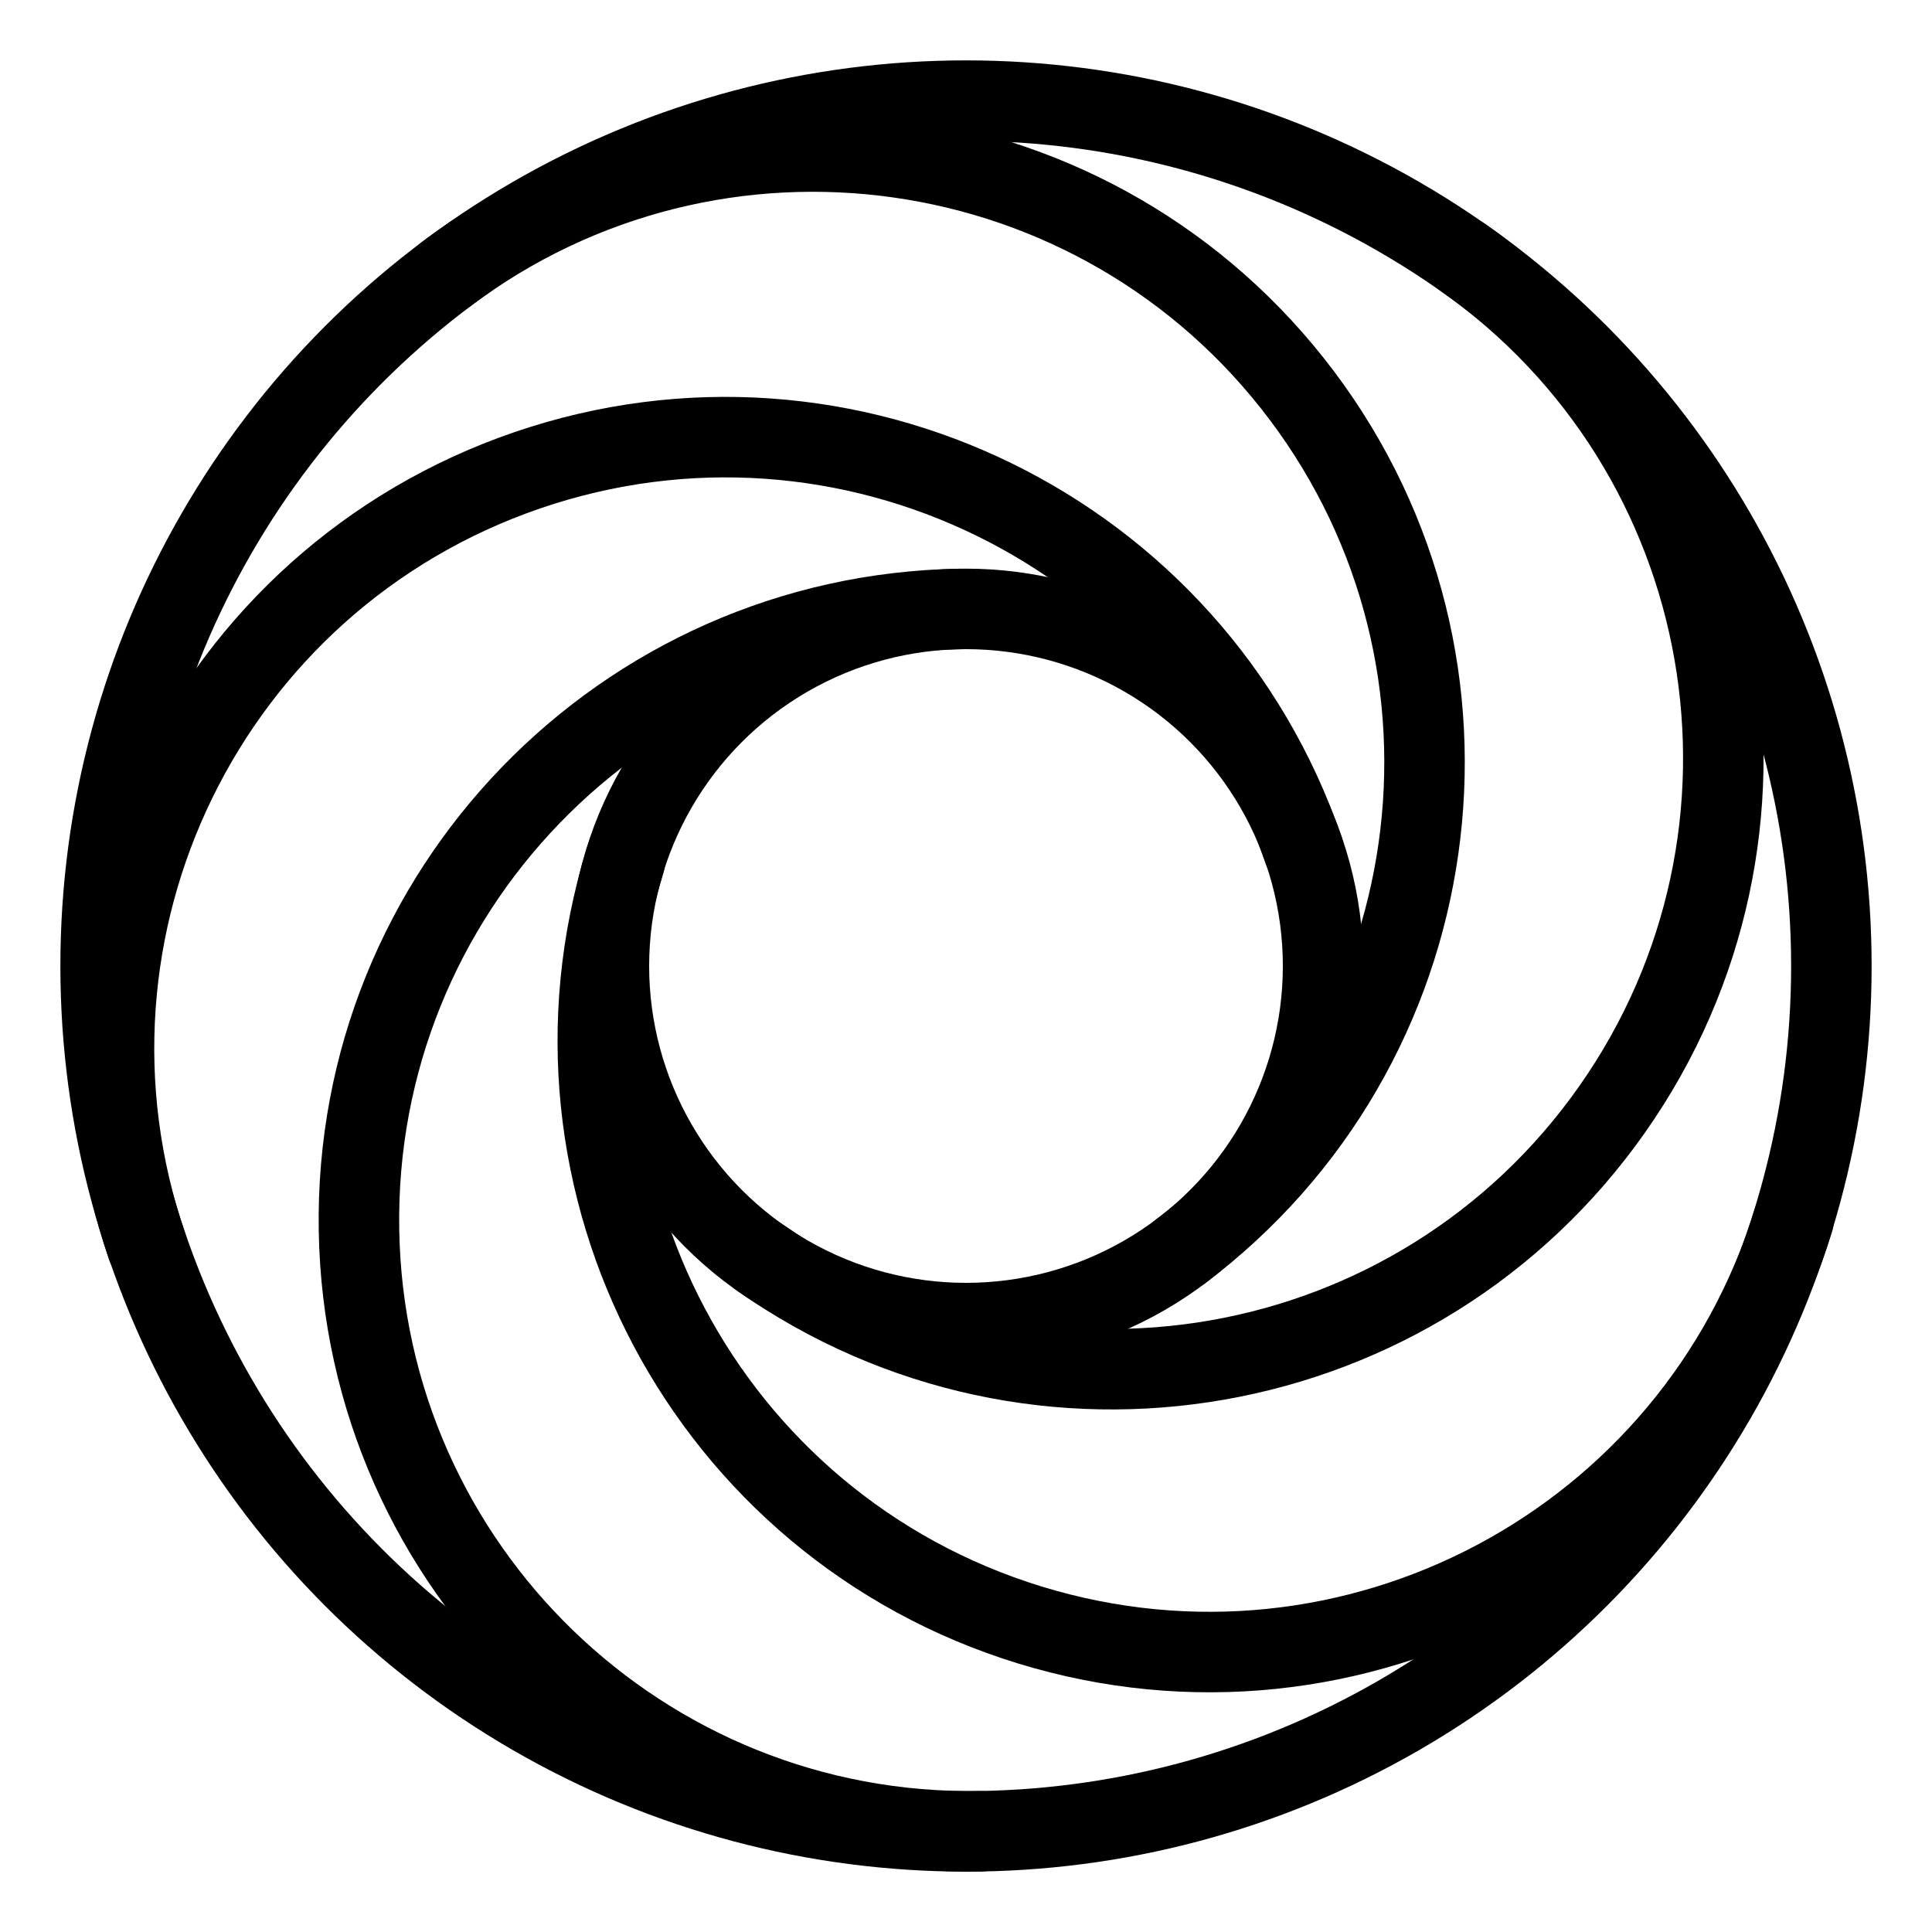 <?xml version="1.0" encoding="UTF-8"?><svg id="Layer_2" xmlns="http://www.w3.org/2000/svg" viewBox="0 0 48 48"><defs><style>.cls-1{stroke-width:2px;fill:none;stroke:#000;stroke-linecap:round;stroke-linejoin:round;}</style></defs><circle class="cls-1" cx="24" cy="24" r="21.5"/><circle class="cls-1" cx="24" cy="24" r="8.872"/><path class="cls-1" d="m24.35,45.497c-8.386.137-15.295-6.551-15.431-14.937-.137-8.386,6.551-15.295,14.937-15.431"/><path class="cls-1" d="m3.658,30.978c-2.721-7.933,1.504-16.571,9.437-19.292,7.933-2.721,16.571,1.504,19.292,9.437"/><path class="cls-1" d="m11.08,6.813c6.704-5.04,16.224-3.69,21.264,3.014,5.04,6.704,3.69,16.224-3.014,21.264"/><path class="cls-1" d="m36.353,6.401c6.865,4.819,8.523,14.29,3.705,21.154-4.819,6.865-14.29,8.523-21.154,3.705"/><path class="cls-1" d="m44.559,30.312c-2.462,8.018-10.957,12.522-18.974,10.06-8.018-2.462-12.522-10.957-10.06-18.974"/></svg>
